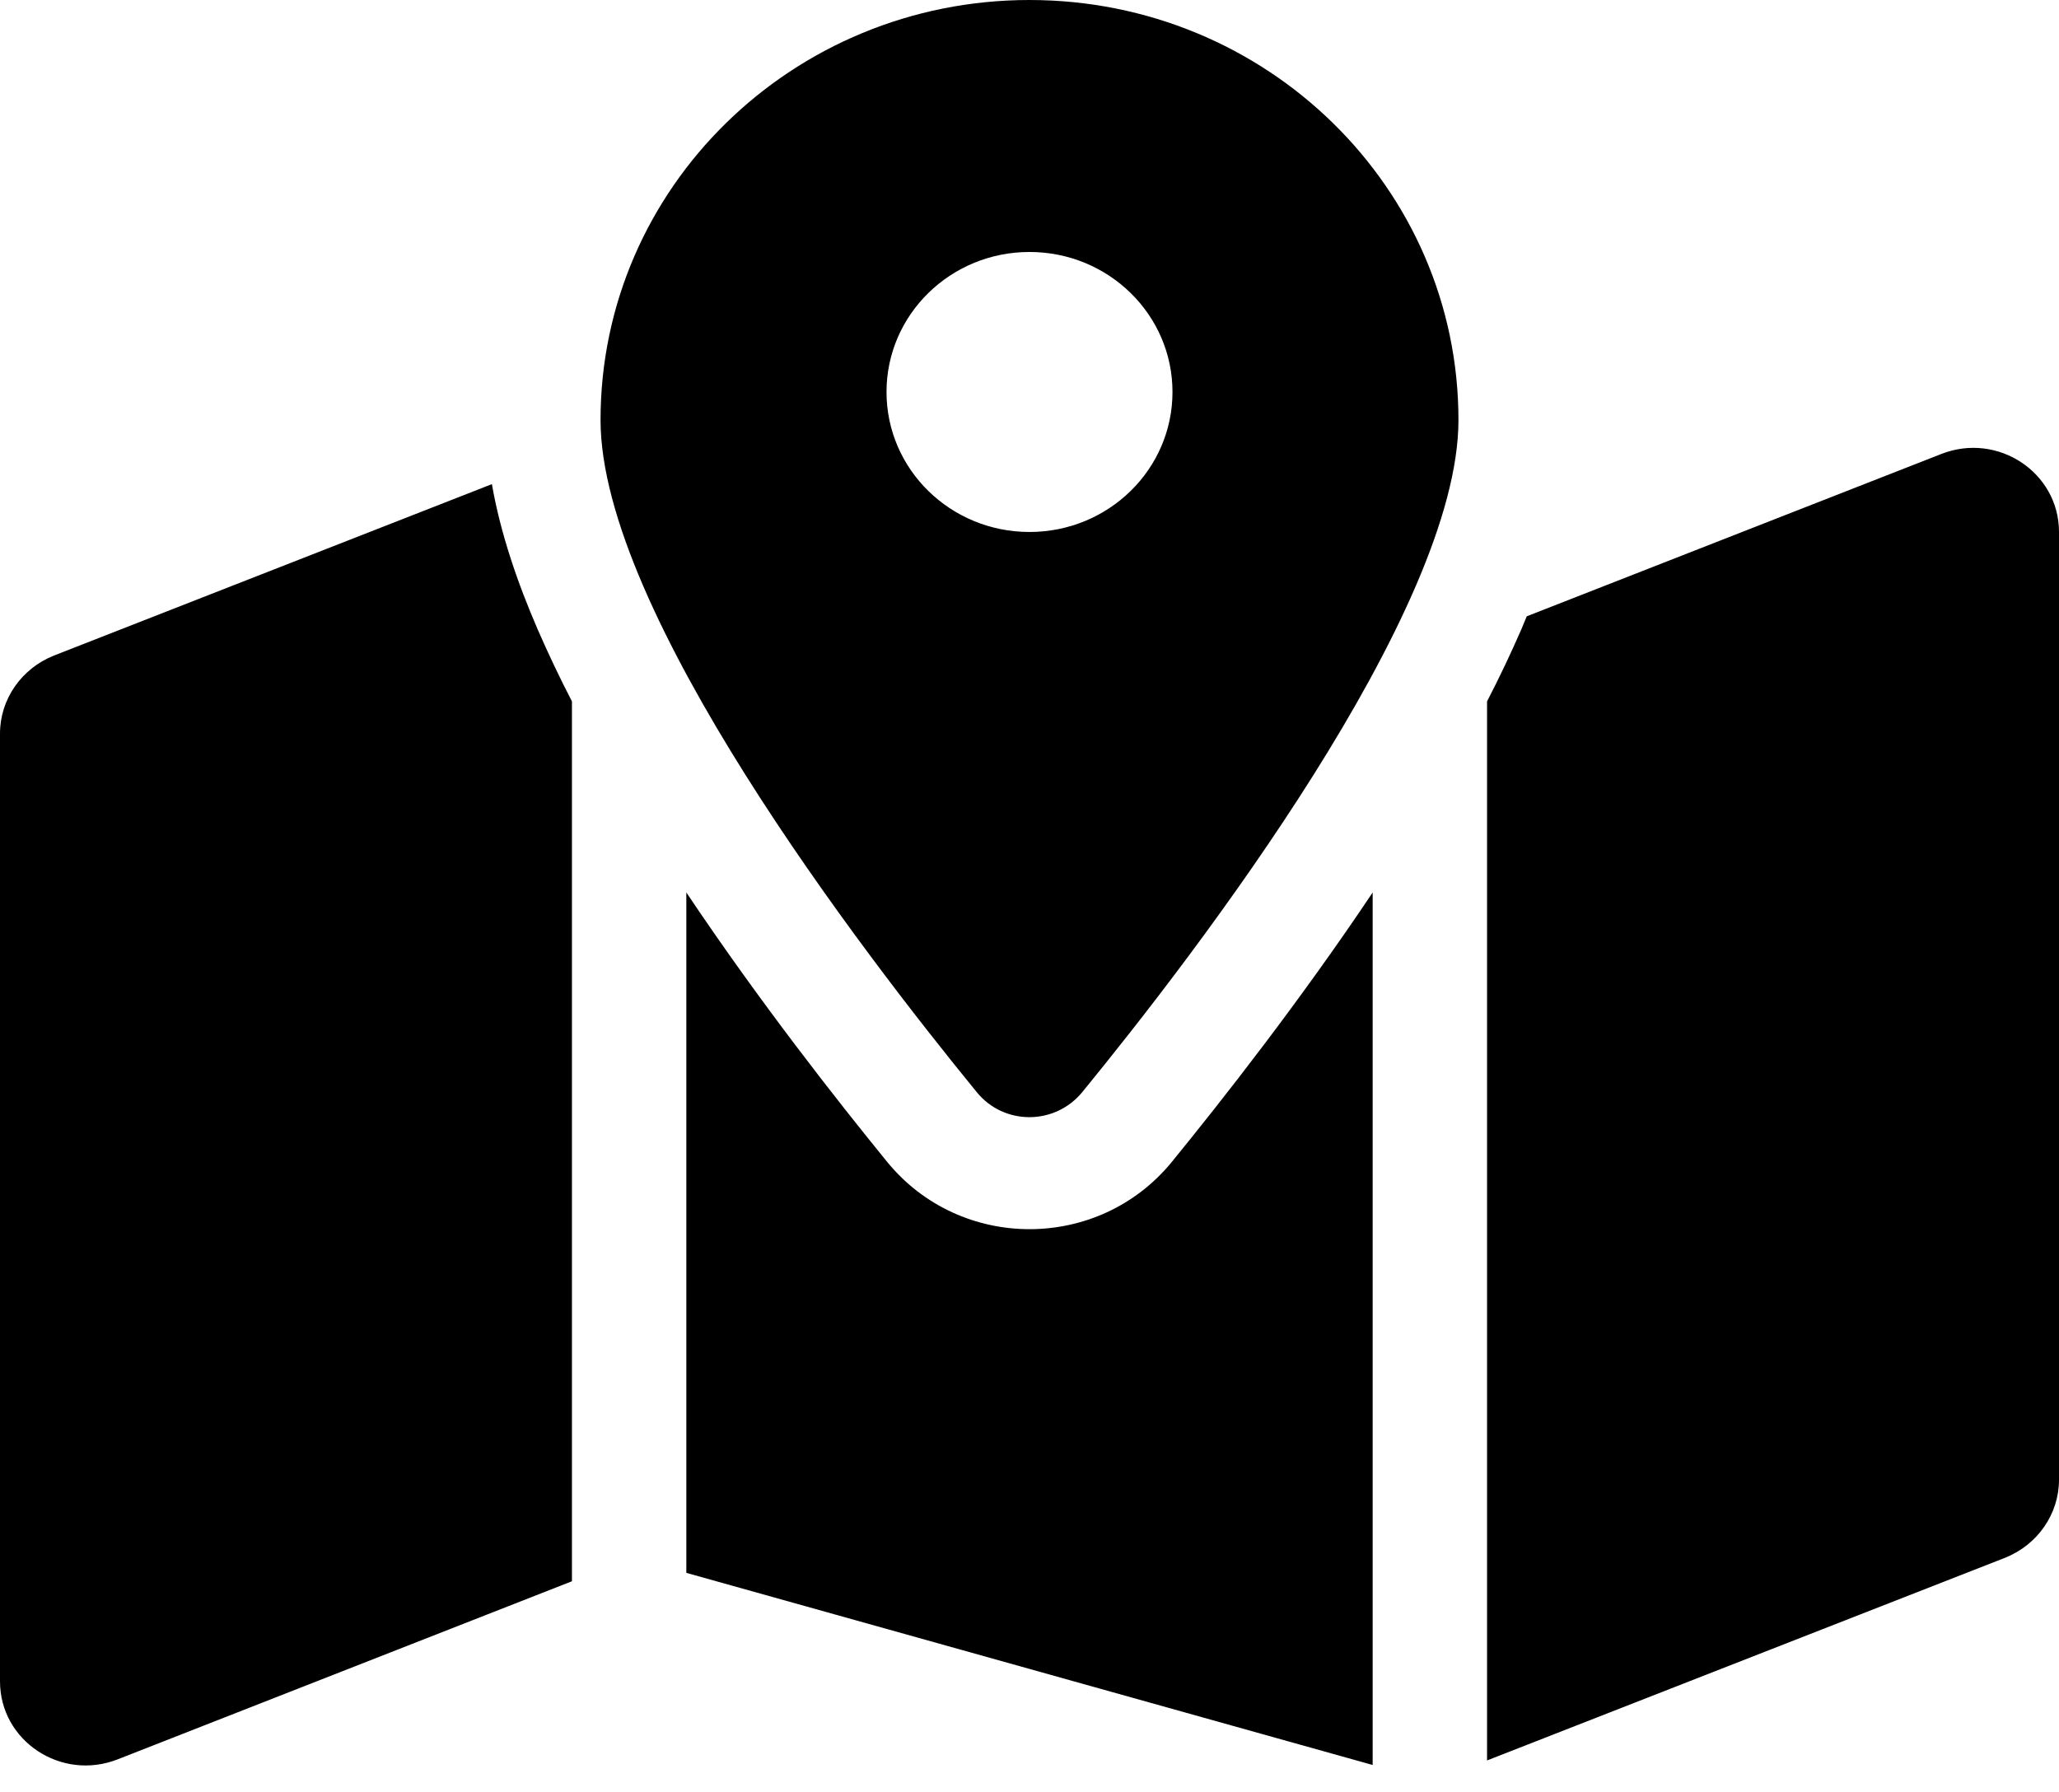 <svg width="54" height="47" viewBox="0 0 54 47" fill="none" xmlns="http://www.w3.org/2000/svg">
<g clip-path="url(#clip0_31_56)">
<path d="M38.25 11.016C38.25 16.028 31.397 24.96 28.387 28.641C27.666 29.522 26.325 29.522 25.613 28.641C22.603 24.96 15.75 16.028 15.75 11.016C15.75 4.929 20.784 0 27 0C33.216 0 38.25 4.929 38.25 11.016ZM39 18.396C39.328 17.763 39.628 17.129 39.9 16.505C39.947 16.395 39.994 16.276 40.041 16.165L50.916 11.906C52.397 11.328 54 12.393 54 13.953V38.812C54 39.711 53.438 40.519 52.584 40.859L39 46.174V18.396ZM12.9 12.695C13.125 13.99 13.575 15.293 14.1 16.505C14.372 17.129 14.672 17.763 15 18.396V41.474L3.084 46.146C1.603 46.725 0 45.66 0 44.099V19.241C0 18.341 0.562 17.533 1.416 17.194L12.909 12.695H12.9ZM30.731 30.477C32.034 28.879 34.078 26.281 36 23.408V46.293L18 41.254V23.408C19.922 26.281 21.966 28.879 23.269 30.477C25.191 32.827 28.809 32.827 30.731 30.477ZM27 13.953C29.072 13.953 30.75 12.31 30.75 10.281C30.75 8.253 29.072 6.609 27 6.609C24.928 6.609 23.25 8.253 23.25 10.281C23.25 12.31 24.928 13.953 27 13.953Z" fill="black"/>
</g>
<defs>
<clipPath id="clip0_31_56">
<rect width="54" height="47" fill="white"/>
</clipPath>
</defs>
</svg>
